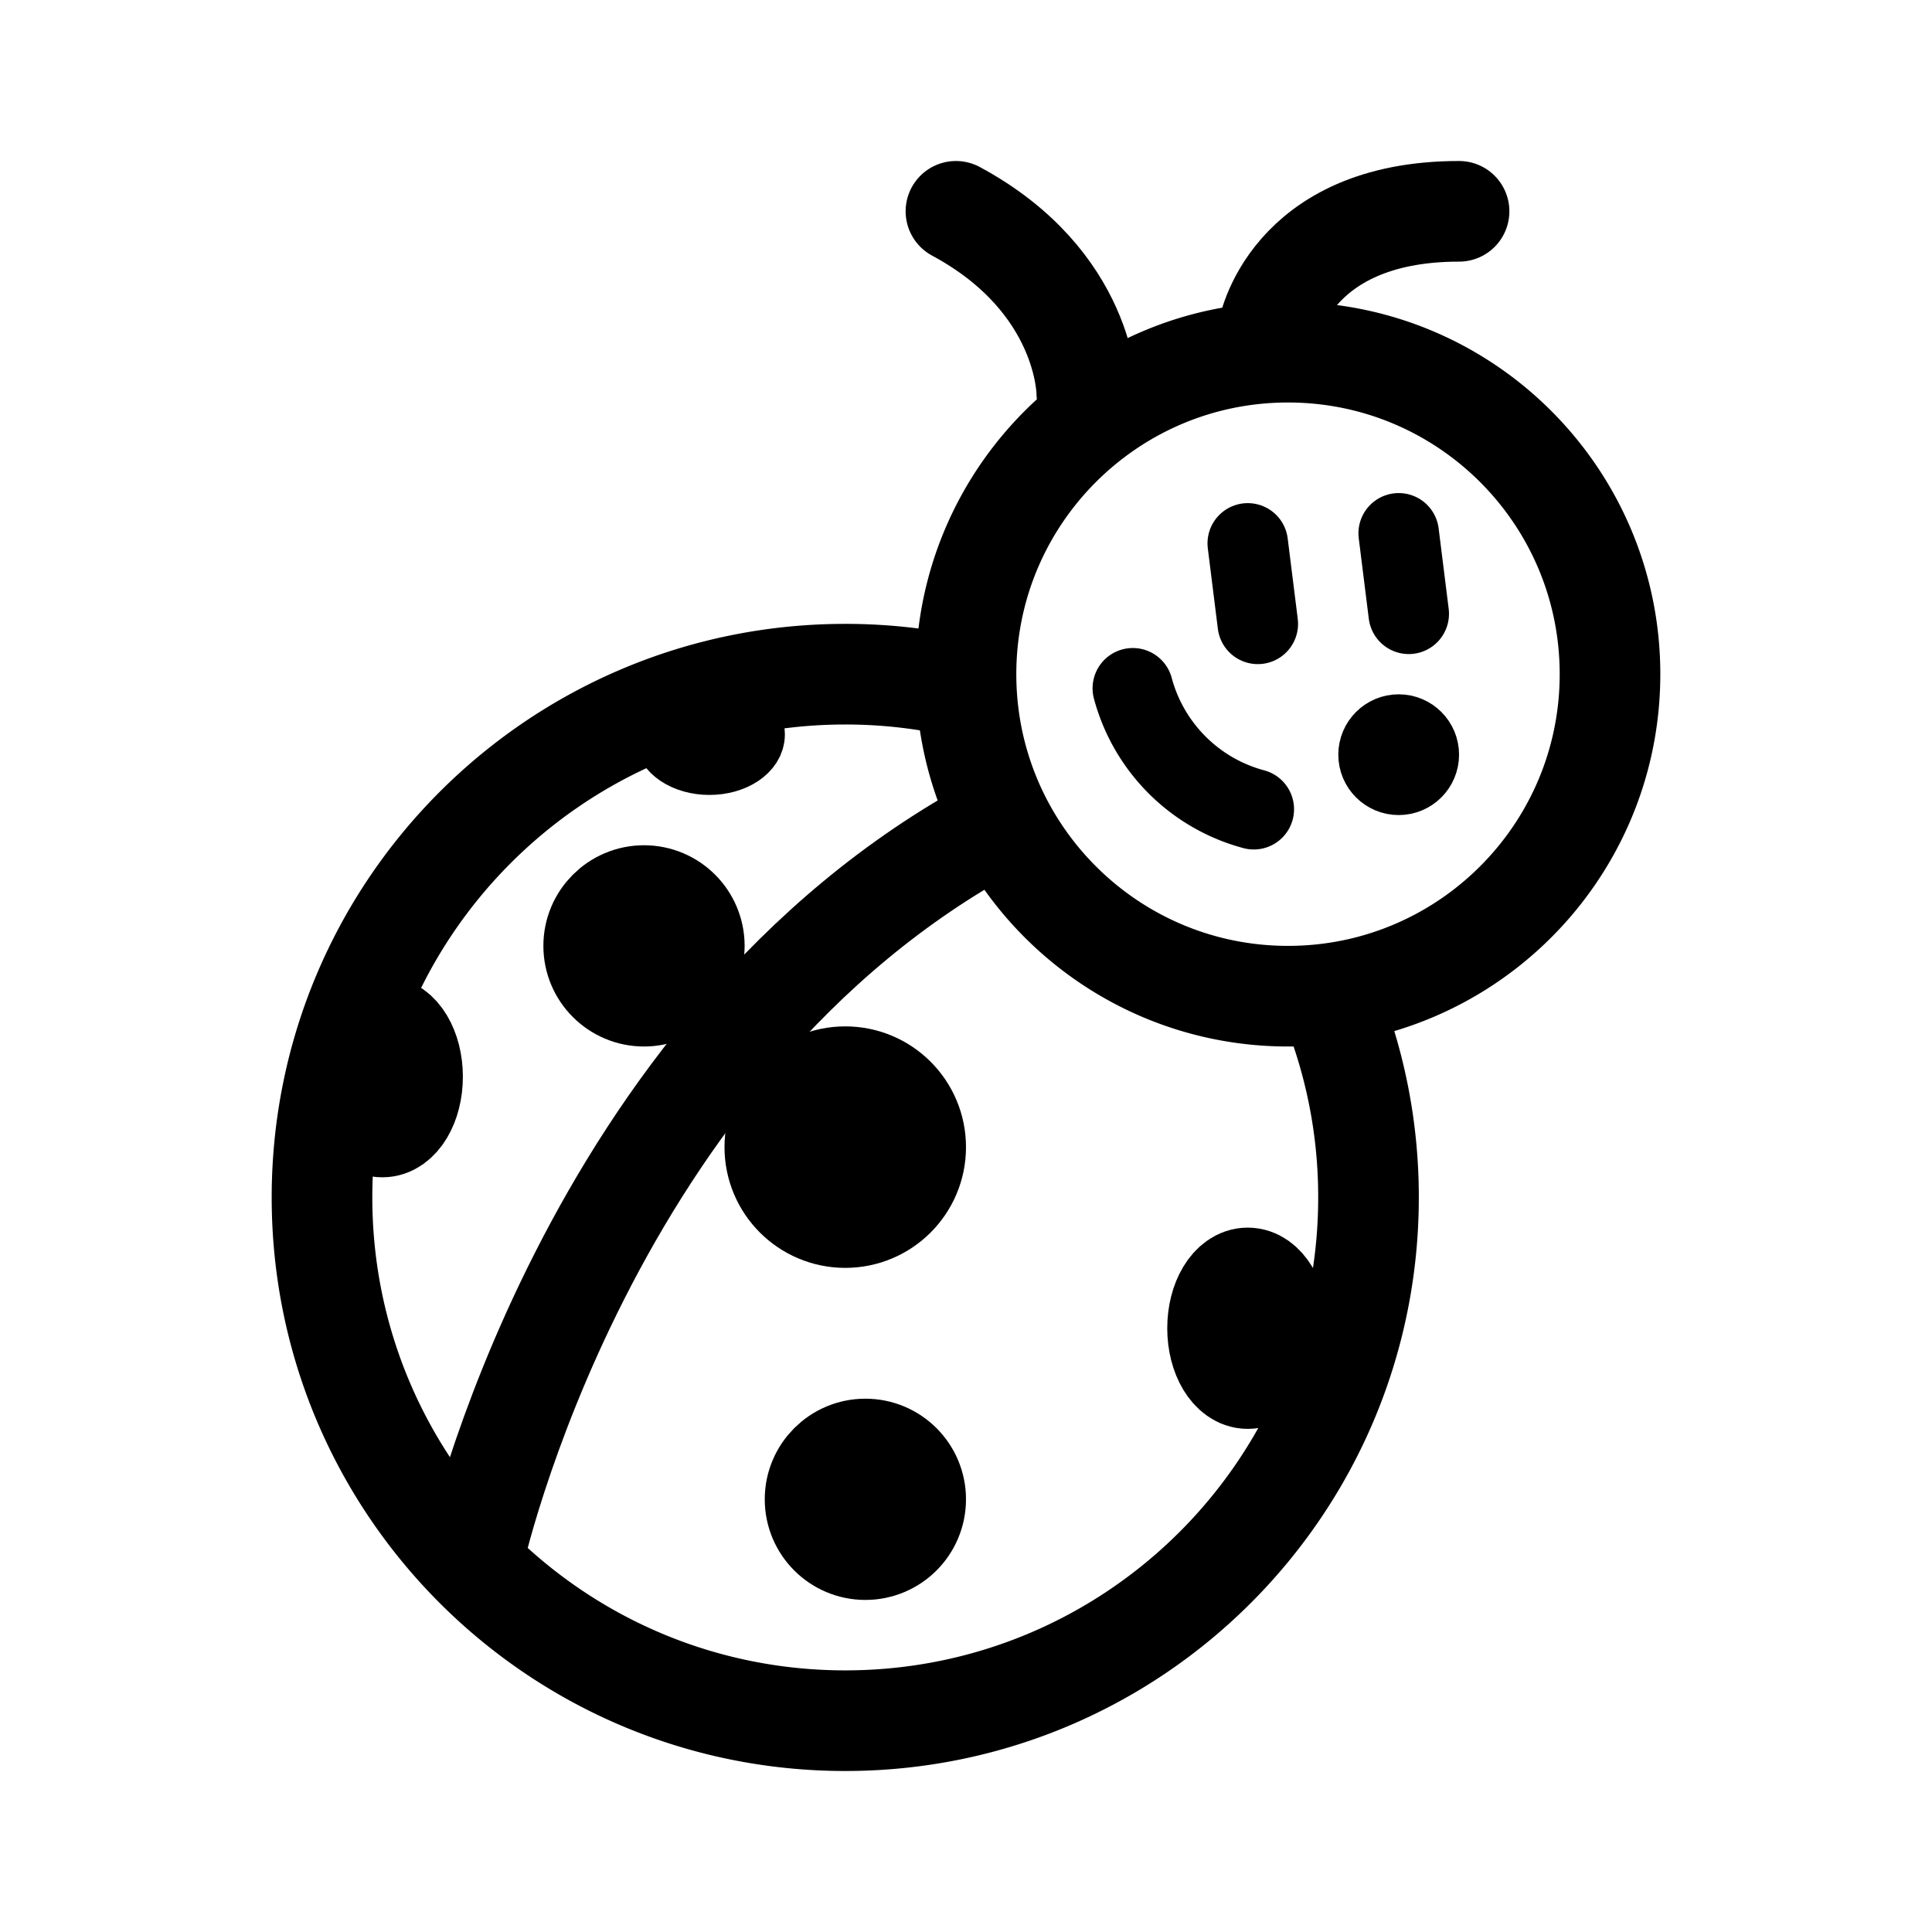<svg xmlns="http://www.w3.org/2000/svg" width="192" height="192" fill="none"><circle cx="139" cy="75" r="3" stroke="#000" stroke-linecap="round" stroke-linejoin="round" stroke-width="6"/><circle cx="64" cy="94" r="5" stroke="#000" stroke-linecap="round" stroke-linejoin="round" stroke-width="10"/><circle cx="84" cy="114" r="6" stroke="#000" stroke-linecap="round" stroke-linejoin="round" stroke-width="12"/><circle cx="86" cy="149" r="5" stroke="#000" stroke-linecap="round" stroke-linejoin="round" stroke-width="10"/><ellipse cx="124" cy="132" stroke="#000" stroke-linecap="round" stroke-linejoin="round" stroke-width="10" rx="3" ry="5"/><ellipse cx="38" cy="107" stroke="#000" stroke-linecap="round" stroke-linejoin="round" stroke-width="10" rx="3" ry="5"/><ellipse cx="70.5" cy="73" stroke="#000" stroke-linecap="round" stroke-linejoin="round" stroke-width="6" rx="4.5" ry="3"/><path stroke="#000" stroke-linecap="round" stroke-linejoin="round" stroke-width="10" d="M95 21c13 7 13 18 13 18"/><path stroke="#000" stroke-linecap="round" stroke-linejoin="round" stroke-width="8" d="m124 54 1 8m14-9 1 8"/><path stroke="#000" stroke-linecap="round" stroke-linejoin="round" stroke-width="10" d="M145 21c-17 0-19 12-19 12M99 82c-41 22-52 73-52 73"/><path stroke="#000" stroke-linecap="round" stroke-linejoin="round" stroke-width="10" d="M96.03 68.399A52 52 0 0 0 84 67c-28.719 0-52 23.281-52 52s23.281 52 52 52 52-23.281 52-52a51.8 51.8 0 0 0-4.085-20.237M96.03 68.399C96.762 85.423 110.795 99 128 99q1.989 0 3.915-.237M96.03 68.399Q96 67.703 96 67c0-17.673 14.327-32 32-32s32 14.327 32 32c0 16.348-12.259 29.832-28.085 31.763"/><path stroke="#000" stroke-linecap="round" stroke-linejoin="round" stroke-width="8" d="M124.6 80.42a17 17 0 0 1-12.021-12.02"/></svg>